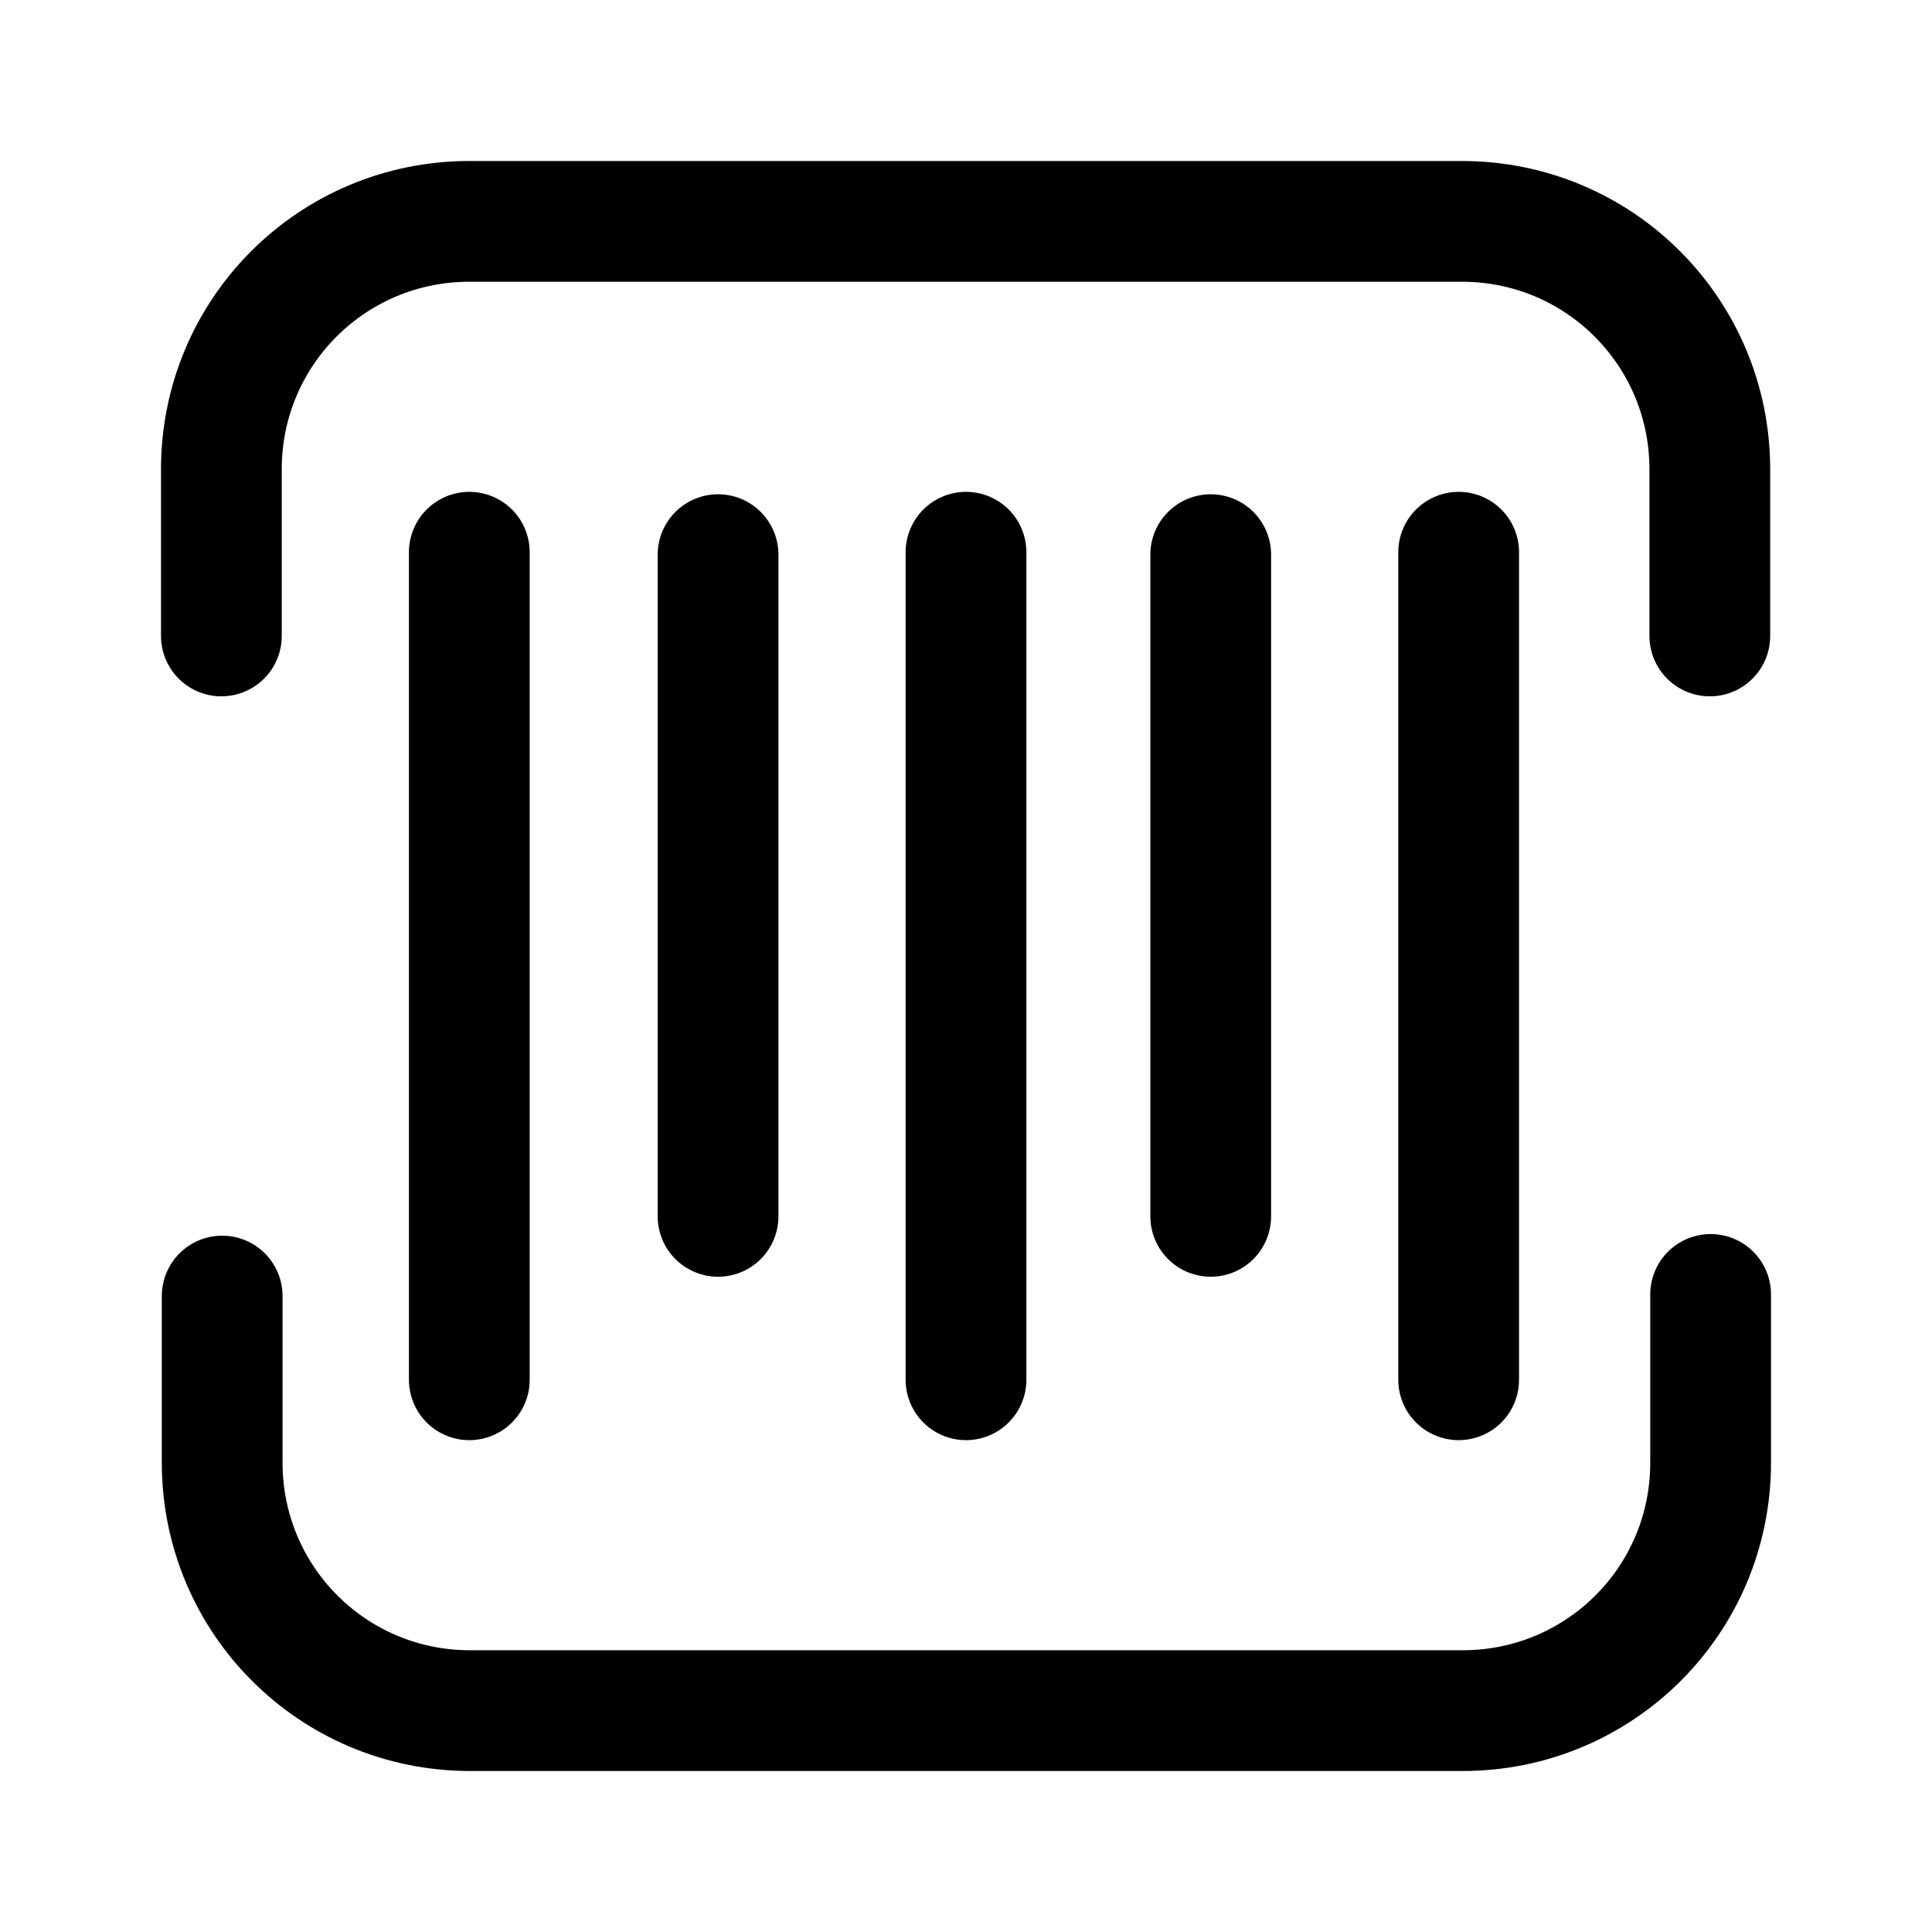 <svg width="24" height="24" viewBox="0 0 24 24" fill="none" xmlns="http://www.w3.org/2000/svg">
<path d="M2.75 7.9V5.83C2.75 4.12 4.13 2.75 5.83 2.75H18.16C19.87 2.75 21.24 4.13 21.24 5.83V7.9" stroke="black" stroke-width="1.5" stroke-linecap="round" stroke-linejoin="round"/>
<path d="M21.25 16.08V18.17C21.25 19.88 19.87 21.25 18.17 21.25H5.84C4.13 21.25 2.76 19.87 2.76 18.17V16.1" stroke="black" stroke-width="1.5" stroke-linecap="round" stroke-linejoin="round"/>
<path d="M12 6.86V17.14" stroke="black" stroke-width="1.5" stroke-linecap="round" stroke-linejoin="round"/>
<path d="M8.92 6.89V15.11" stroke="black" stroke-width="1.5" stroke-linecap="round" stroke-linejoin="round"/>
<path d="M5.83 6.86V17.14" stroke="black" stroke-width="1.5" stroke-linecap="round" stroke-linejoin="round"/>
<path d="M15.04 6.89V15.11" stroke="black" stroke-width="1.5" stroke-linecap="round" stroke-linejoin="round"/>
<path d="M18.12 6.86V17.14" stroke="black" stroke-width="1.5" stroke-linecap="round" stroke-linejoin="round"/>
</svg>
